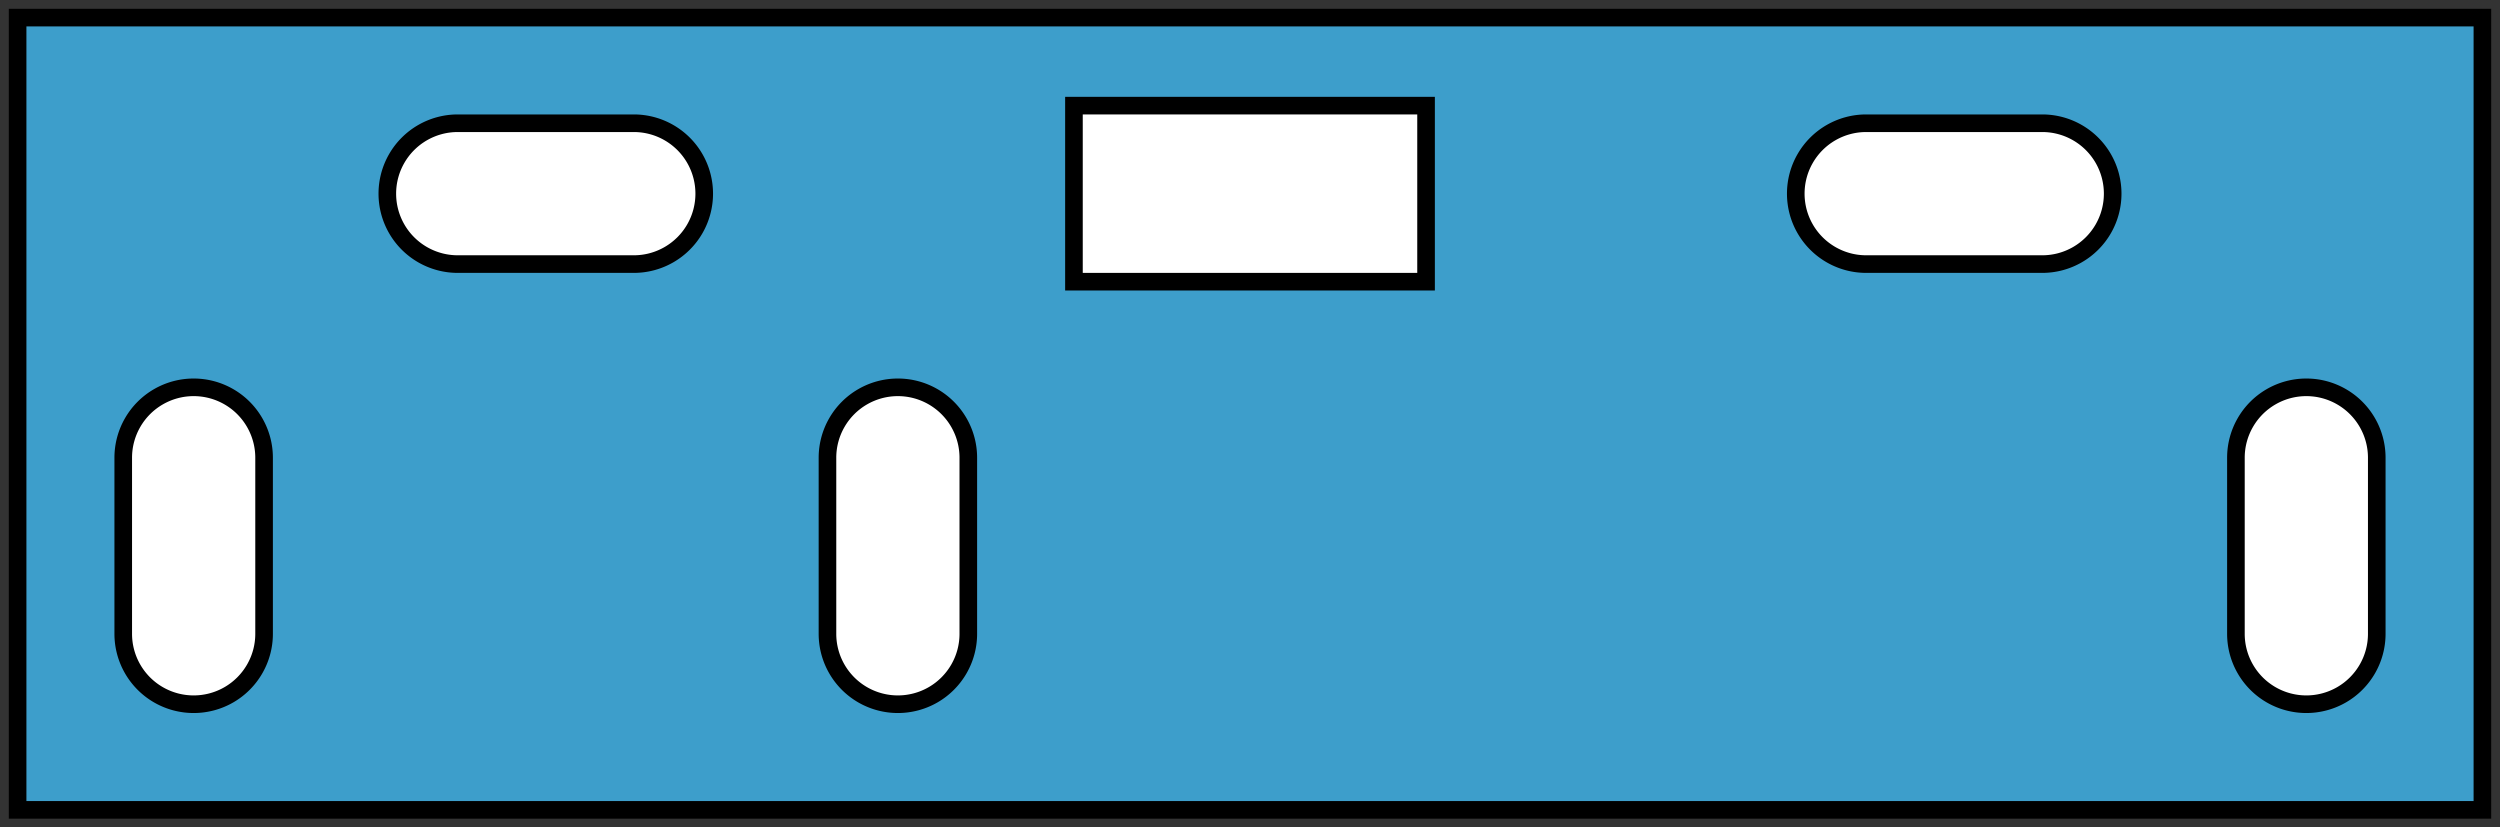 <?xml version="1.0" encoding="UTF-8"?>
<!DOCTYPE svg PUBLIC "-//W3C//DTD SVG 1.1//EN" "http://www.w3.org/Graphics/SVG/1.1/DTD/svg11.dtd">

<svg	xmlns="http://www.w3.org/2000/svg"
		version="1.1"
		xmlns:xlink="http://www.w3.org/1999/xlink"
		viewBox="-1,-46,142,47">

	<rect x="-1" y="-46" width="142" height="47" fill="#333333" stroke="none"/>

	<title>Sheet_DT</title>

	<defs>
		<path id="hole12"   stepSize="5"  d="M 0,0 l 20,0 0,10 -20,0 0,-10 Z" />
		<path id="hole120"  stepSize="10" d="M 5,1 l 10,0 a 4,4,0,0,1,0,8 l -10,0 a 4,4,0,0,1,0,-8 Z" />
		<path id="hole210"  stepSize="10" d="M 1,15 l 0,-10 a 4,4,0,0,1,8,0 l 0,10 a 4,4,0,0,1,-8,0 Z" />
	</defs>

	<g style="stroke:black;" transform="scale(1,-1)">
		<path style="fill:#3d9ecb;"
			stepSize="11"
			d="M 0,0 l 0,45 140,0 0,-45 -140,0 Z" />
		<g style="fill:white;">
			<use xlink:href="#hole210" x="5"   y="5" />
			<use xlink:href="#hole210" x="45"  y="5" />
			<use xlink:href="#hole210" x="125" y="5" />
			<use xlink:href="#hole120" x="20"  y="30" />
			<use xlink:href="#hole12"  x="60"  y="30" />
			<use xlink:href="#hole120" x="100" y="30" />
		</g>
	</g>

</svg>

